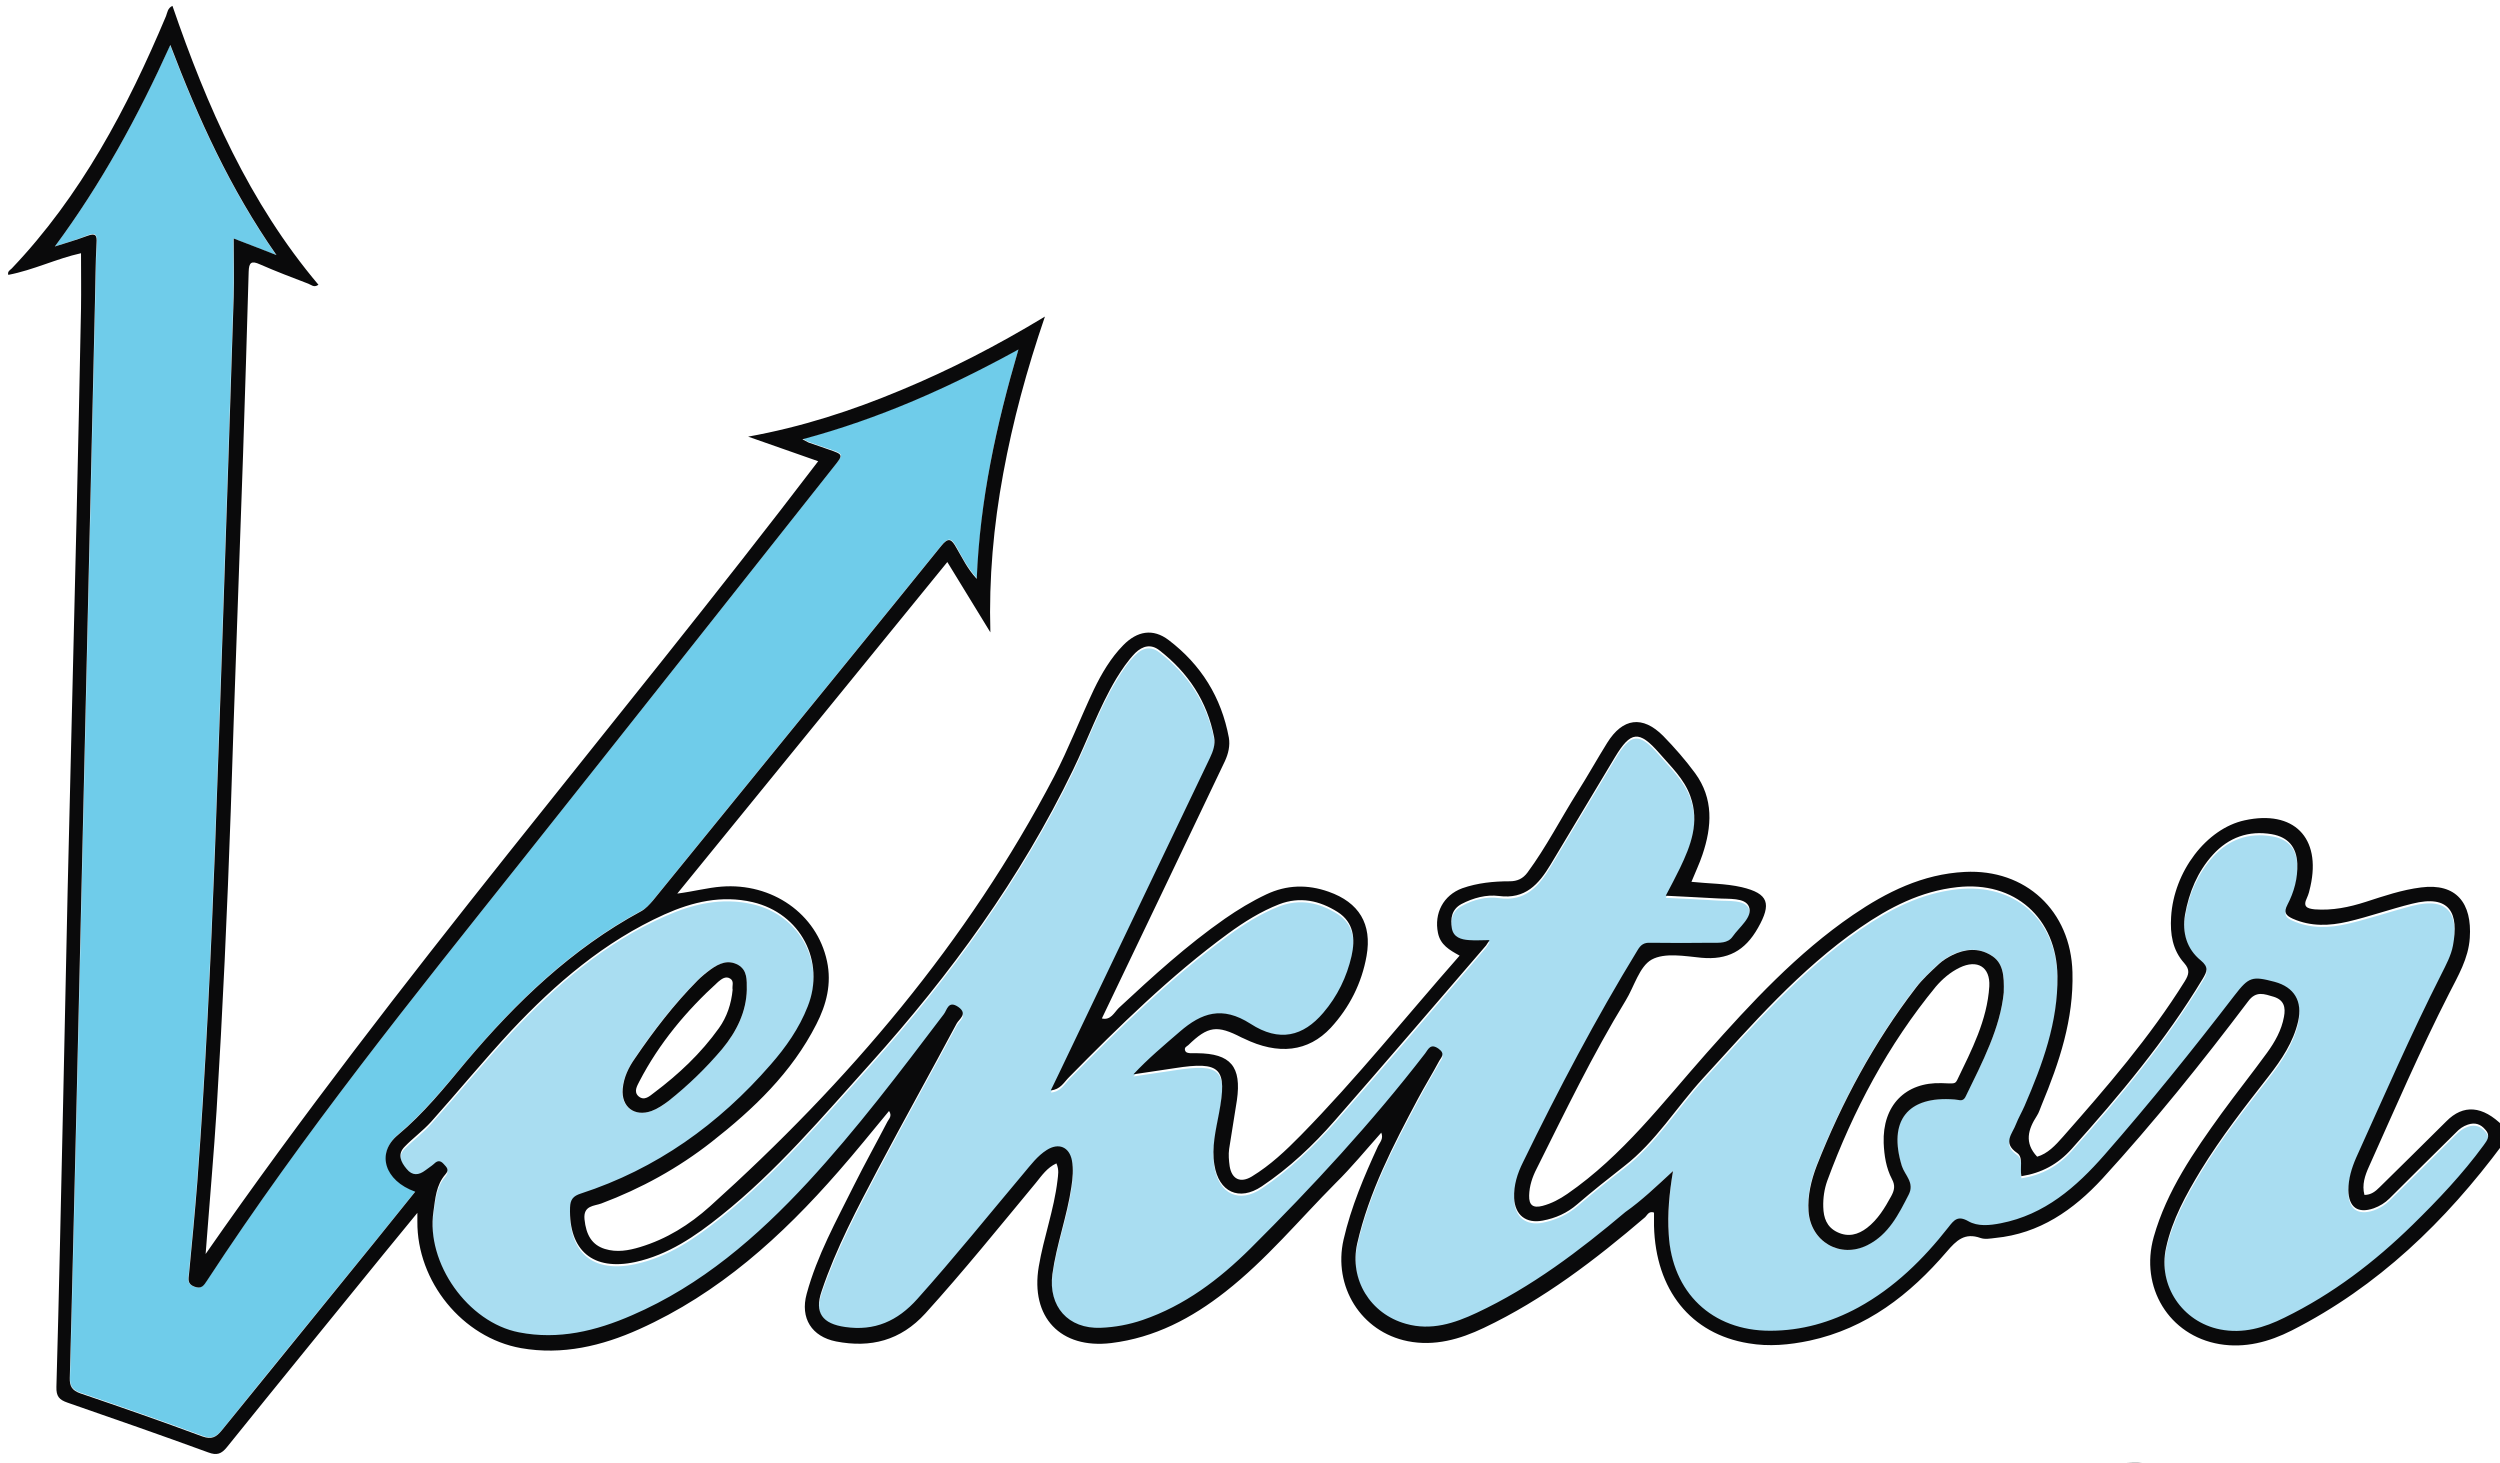 <svg baseProfile="tiny"
     xmlns="http://www.w3.org/2000/svg"
     viewBox="0 0 935 547">
    <path fill="#434343" d="M788.9 547c5.7.5 11.5-1.1 17.1 1h-17c0-.3 0-.6-.1-1z"/>
    <path fill="#A9DDF1" d="M625.7 438c-6.3 5.7-11.9 11.1-17.8 16.1-17.2 14.5-35.1 28.1-55.6 37.7-8.4 3.9-17 6.8-26.5 4.1-13.2-3.7-21.2-16.7-18.2-30 4.4-19.4 13.5-36.8 22.7-54.1 2.5-4.7 5.2-9.3 7.8-13.9.8-1.5 2.7-2.9-.1-4.9-3-2.1-3.8.2-5 1.8-20 25.9-42.1 49.8-65.3 72.9-11.7 11.6-24.6 21.4-40.4 26.8-5.1 1.8-10.3 2.7-15.6 2.9-12.2.5-19.7-8-18.1-20.1 1.4-11.1 5.5-21.6 7.1-32.6.5-3.3.9-6.7.2-9.9-1-5.1-4.9-6.7-9.4-3.9-3.6 2.3-6.1 5.6-8.7 8.8-13.1 15.7-26 31.7-39.7 46.9-7.4 8.3-16 12-27 10.5-8.5-1.2-11.5-5.3-8.8-13.4 5.5-16.1 13.4-31.1 21.3-46.1 9.6-18.1 19.5-35.9 29.2-54 .9-1.7 4.3-3.6.6-6.2-3.8-2.7-4.2 1.1-5.4 2.7-16.3 21.5-32.6 43-50.9 62.9-18.8 20.4-39.8 38.4-65.7 49.7-13.5 5.9-27.4 9.3-42.3 6.4-19.1-3.7-34.9-25.9-32-45.1.7-4.9 1-10 4.5-14 1.4-1.6.4-2.6-.6-3.8-1.3-1.5-2.4-1.4-3.7-.1-.9.9-2.1 1.6-3.2 2.4-2.5 2-4.8 2.1-7-.5s-3.6-5.5-.7-8.4c3.2-3.2 6.9-5.9 9.8-9.2 10.1-11.3 19.7-23 30-34.1 16.6-17.7 34.8-33.5 57.3-43.5 10.5-4.7 21.4-7.3 33-4.6 17.8 4.1 27.3 22 20.6 39-3.2 8.2-8.2 15.2-13.9 21.8-19.4 22.3-42.7 39-71 48.2-2.8.9-3.9 2.2-4 5.2-.5 16.2 8.6 23.8 24.4 20.4 12.4-2.7 22.4-9.6 32.1-17.4 20.9-16.8 38.1-37.1 55.9-56.9 29.9-33.3 56.1-69.3 75.7-109.7 5.5-11.4 9.7-23.4 16.2-34.2 2.1-3.4 4.2-6.8 7.1-9.6 2.7-2.8 5.9-3.4 9-1 10.8 8.3 17.9 19.1 20.5 32.6.5 2.6-.4 5.2-1.6 7.7-18.9 39.4-37.7 78.9-56.6 118.3-.9 1.9-1.8 3.7-2.9 6 3.6-.2 5-3 6.8-4.9 18.8-19.1 37.9-37.9 59.6-53.8 5.9-4.3 12.1-8.2 19-10.9 7.8-3 15.1-1.4 21.9 2.9 6.1 3.9 6.6 10.1 5.2 16.4-1.8 7.9-5.3 15.1-10.6 21.3-7.5 8.8-16.4 11.1-27.2 4.1-10.5-6.8-18.2-4.1-26.4 2.9-5.9 5.1-11.9 10.1-17.4 16 5.1-.8 10.2-1.5 15.4-2.3 17.4-2.7 19.8-.1 16.6 16.9-1.2 6.3-2.8 12.7-1.7 19.3 1.7 10.1 9.3 13.7 17.7 8 10.3-6.9 19.2-15.5 27.4-24.7 19-21.6 37.7-43.5 56.5-65.4.3-.4.5-.8 1.3-2-2.9 0-5.3.1-7.7 0-2.9-.2-5.9-1-6.4-4.4-.6-3.6-.1-7.1 3.6-9.1 4.3-2.4 9.3-3.7 14-3 9.9 1.4 14.9-4.4 19.3-11.7 8-13.4 16.1-26.8 24.1-40.2 5.9-9.9 9-10.3 16.6-1.5 4.3 5 9.3 9.6 11.6 16.1 3.5 9.6.1 18.3-3.9 26.9-1.6 3.3-3.3 6.5-5.3 10.3 6.7.3 12.9.6 19.2 1 4.3.3 10.5-.4 11.9 3.1 1.5 3.8-3.7 7.6-6.1 11.2-1.8 2.6-5 2.3-7.8 2.3-7.7.1-15.3.1-23 0-2.3 0-3.5.8-4.7 2.7-15.8 25.7-29.8 52.3-42.9 79.4-2.1 4.2-3.5 8.7-3.3 13.4.3 6.4 4.5 9.6 10.7 8.4 4.8-1 9.1-2.9 12.9-6.1 5.7-4.9 11.5-9.6 17.5-14.2 11.9-9.2 19.7-22.1 29.6-33 18.3-20 36.1-40.6 58.6-56.2 11-7.6 22.7-13.7 36.4-15.2 21.5-2.4 37.3 11.4 37.5 33.3.2 17.2-5.5 33-12.3 48.5-1 2.3-2.3 4.5-3.2 6.8-1.4 3.6-5.2 7 .4 10.8 2.4 1.6 1 5.7 1.6 8.7 7.6-1.2 13.7-4.5 18.8-10.2 17.9-20 35.1-40.6 49-63.6 1.7-2.7 2.3-4.4-.7-6.9-5.3-4.3-7-10.5-5.9-17.1 1.4-8.3 4.7-16 10.4-22.4 5.9-6.5 13.4-9.2 22.1-7.7 6.2 1 9.3 4.7 9.5 11 .2 5.5-1.2 10.6-3.7 15.4-1.5 2.9-.6 4.1 2 5.2 6.8 3 13.7 2.7 20.6 1.1 8.1-1.9 16-4.6 24-6.7 14.1-3.6 17.5 3.5 15.3 15.7-.7 3.7-2.6 7.2-4.3 10.6-11.5 22.5-21.5 45.7-31.9 68.7-1.7 3.8-2.9 7.8-2.9 12.1 0 6.3 3.5 8.8 9.5 6.8 2.2-.8 4.2-2 5.9-3.7 8.3-8.2 16.6-16.4 24.8-24.6 1.3-1.3 2.7-2.4 4.5-3 2.7-.9 4.8-.2 6.6 2 2 2.3.5 4-.7 5.7-7.9 10.8-17 20.5-26.6 29.8-14.3 13.9-30 25.9-47.9 34.7-7.6 3.7-15.5 6-24.1 4.4-14.2-2.8-23.3-16.3-20.2-30.5 2.3-10.5 7.5-19.9 13-29 7.5-12.4 16.5-23.8 25.4-35.2 4.8-6.2 9.2-12.7 11-20.5 1.7-7.5-1.4-12.8-8.8-14.8-8.4-2.2-9.6-1.9-15 5.1-15.7 20.3-31.8 40.2-48.6 59.6-10.6 12.1-22.3 22.4-38.8 25.6-4.2.8-8.6 1.3-12.2-.8-3.9-2.2-5.3-.4-7.4 2.3-9.4 12-20.2 22.6-33.7 30-10.3 5.6-21.2 8.7-33 8.7-21.7.1-36.7-14.3-37.9-36.1-.4-8.5.2-16.1 1.6-24.4zm123.7-66.8c.3-6.4-.2-11.3-5-14.1-4.7-2.7-9.6-2.3-14.3 0-1.8.9-3.5 2-5 3.3-3 2.9-6.1 5.7-8.7 9-15.6 20.3-27.6 42.7-37 66.4-2.1 5.4-3.5 11.1-3.1 17.1.8 11.5 11.8 17.9 22 12.7 8-4 11.6-11.6 15.5-19 2.2-4.3-1.5-7.1-2.6-10.6-5.2-16.9 2.1-26.3 19.7-24.9.5 0 1 .1 1.5.2 1.3.3 2.1-.1 2.7-1.4 6.4-12.8 13-25.5 14.3-38.7zm-470.1-1c-.1-3.8.2-7.3-3.3-9.3-3.8-2.1-7.1-.5-10.2 1.6-1.8 1.2-3.4 2.6-5 4.2-8.8 8.9-16.4 18.7-23.4 29.1-2.3 3.4-4.2 7.2-4.6 11.4-.6 6.8 4.3 10.5 10.8 8.3 2.4-.8 4.5-2.2 6.4-3.8 7.3-5.8 14-12.3 20-19.4 5.6-6.5 9.1-13.9 9.3-22.1z"/>
    <path fill="#6FCCEA" d="M20.5 92.2c17.2-23.4 31-48.4 43.1-75.4C74.1 44.4 86 70.6 103.3 95.4c-5.5-2.1-10.1-3.9-16-6.2 0 7.7.2 14.8 0 21.8-1.3 40.4-2.6 80.8-4 121.2-1 28.6-1.9 57.2-3 85.8-1.6 41.4-3.5 82.8-6.6 124.1-.9 11.4-2 22.9-3.1 34.3-.2 2-.7 3.8 2 4.8 2.6 1 3.5-.4 4.7-2.2 36-55.1 77.4-106.3 118.3-157.8 38.9-48.9 77.6-97.9 116.3-146.8 3.7-4.6 3.7-4.6-1.9-6.5-2.5-.8-5-1.7-7.5-2.6-.5-.2-.9-.4-2.3-1.2 28.6-7.7 54.8-19.3 80.8-33.6-8.4 28.4-14.4 56.2-15.6 85.8-3.6-3.9-5.5-7.9-7.6-11.6-1.8-3.1-2.8-4.2-5.7-.7-22.2 27.5-44.5 54.8-66.8 82.2-13.7 16.8-27.3 33.6-41 50.4-1.3 1.6-2.5 3.1-4.4 4-26 14-46.7 34-65.5 56.3-8 9.5-15.8 19.2-25.5 27.4-8.1 6.8-5 17.1 6.5 21.2-5.2 6.4-10.2 12.7-15.3 19-19 23.4-38.1 46.7-57 70.2-2.1 2.6-3.8 3.7-7.4 2.3-15.1-5.6-30.3-10.9-45.6-16.1-3.1-1.1-4-2.6-3.9-5.8.9-32.4 1.6-64.9 2.4-97.3.7-29 1.3-57.9 2-86.9.7-29 1.3-57.9 2-86.9l3-130.8c.2-7.5.2-15 .6-22.5.1-3-.4-3.8-3.4-2.7-4 1.7-8.2 2.8-12.3 4.2z"/>

    <path fill="#0B0B0B" d="M749.4 371.2c-1.3 13.2-7.9 25.9-14.2 38.8-.6 1.3-1.4 1.7-2.7 1.4-.5-.1-1-.1-1.5-.2-17.6-1.4-24.9 8-19.7 24.9 1.1 3.4 4.8 6.2 2.6 10.6-3.8 7.4-7.5 15-15.5 19-10.2 5.1-21.2-1.3-22-12.7-.4-5.9 1-11.6 3.1-17.1 9.4-23.8 21.4-46.1 37-66.4 2.5-3.3 5.6-6.1 8.7-9 1.4-1.3 3.2-2.4 5-3.3 4.7-2.3 9.7-2.8 14.3 0 4.7 2.7 5.1 7.6 4.9 14zm-23.1 33.9c4.7.2 4.9.3 5.7-1.2 5.4-11.2 11.2-22.3 12-35 .4-7.3-4.5-10.2-11.1-7-3.5 1.7-6.4 4.2-8.9 7.1-17.9 21.8-30.9 46.3-40.6 72.6-1.1 3.1-1.6 6.4-1.5 9.8.1 4.1 1.3 7.5 5.2 9.4 4.1 2 7.8 1 11.2-1.6 4-3.1 6.6-7.4 9-11.8 1.2-2.2 1.6-4 .3-6.4-2.2-4.2-2.9-8.8-3.1-13.5-.5-14 8.1-22.9 21.8-22.4z"/>
    <path fill="#090909" d="M279.3 370.2c-.2 8.2-3.8 15.6-9.2 22.1-6 7.1-12.7 13.6-20 19.4-2 1.5-4 2.9-6.4 3.8-6.4 2.3-11.4-1.5-10.8-8.3.4-4.3 2.2-8 4.6-11.4 7-10.3 14.6-20.2 23.4-29.1 1.5-1.5 3.2-2.9 5-4.2 3.1-2.2 6.4-3.7 10.2-1.6 3.4 2 3.2 5.5 3.2 9.3zm-5.3 0c-.3-1.4.7-3.2-.9-4.2-1.7-1.1-3.3.2-4.5 1.2-11.9 10.8-22.1 23-29.5 37.3-.8 1.6-2.2 3.8-.3 5.5 2.2 1.9 4.2-.1 5.8-1.3 9.2-6.9 17.6-14.8 24.3-24.2 3-4.2 4.6-9.1 5.1-14.3z"/>
    <path fill="#0A0A0B" d="M936 428c-21.4 28.8-46.6 53.2-78.9 69.6-8.5 4.3-17.5 6.7-27 5.1-18.9-3.2-29.9-21.3-24.6-40.1 4.9-17.3 15-31.8 25.3-46.1 5.6-7.7 11.5-15.1 17.1-22.8 2.9-4 5.4-8.4 6.3-13.4.7-3.6 0-6.3-3.8-7.5-3.5-1-6.6-2.4-9.6 1.7-17.3 22.9-35.2 45.2-54.5 66.3-10.8 11.7-23.5 20.6-40.1 22.2-1.8.2-3.8.6-5.5 0-5.9-2.1-9 .9-12.6 5.1-13.8 16.1-30 28.7-51.3 33.3-7.6 1.6-15.2 2.3-22.8 1-21.7-3.5-34.8-20-35.4-43.9v-5c-1.9-.7-2.5.9-3.3 1.7-18.6 15.9-38 30.8-60.3 41.4-9 4.3-18.5 7-28.5 5-17.5-3.5-28-20.5-24-38 2.8-12.2 7.7-23.7 12.9-35 .7-1.4 2.1-2.7 1.2-5-5.8 6.5-11.1 13-17.1 18.9-13.6 13.7-26 28.7-41.2 40.6-12.6 9.9-26.4 17.2-42.7 19.2-19 2.3-30.3-9.7-27.1-28.6 1.8-10.8 5.7-21.2 7-32.2.2-2 .7-3.9-.4-6.4-3.5 1.6-5.5 4.6-7.7 7.3-13.6 16.4-27 33-41.3 48.8-9.3 10.2-20.5 13-33.4 10.5-9.1-1.8-13.5-8.7-11-17.8 3.9-14.4 11.1-27.3 17.7-40.6 4-8 8.4-15.9 12.5-23.8.5-1 1.9-2.1.6-4-6.3 7.6-12.4 15.2-18.9 22.6-21.2 24.3-44.7 45.6-74.5 59-14 6.3-28.8 9.8-44.2 7.1-22-3.9-39-25-38.8-47.4v-3.2c-4.8 5.9-8.8 10.7-12.7 15.5-19.5 24-39.1 48-58.5 72.1-2.1 2.6-3.8 3.2-7 2-17.5-6.4-35-12.5-52.6-18.6-3.2-1.1-4.3-2.4-4.2-5.9 1-35.3 1.7-70.6 2.5-105.8.6-26.6 1.1-53.3 1.7-79.9 1.1-45.9 2.2-91.8 3.3-137.8.6-26.6 1.2-53.3 1.7-79.9.1-6.8 0-13.6 0-20.6-9.1 2-17.8 6.3-27.2 8.1-.4-1.3.7-1.8 1.3-2.4C30.2 73.3 47.6 40.5 62.1 6c.5-1.3.6-3 2.4-3.8 12.9 37.6 28.7 73.6 54.6 104.3-1.7 1.2-2.7 0-3.8-.4-6-2.3-12.1-4.6-18-7.2-3.3-1.5-4.2-.8-4.3 2.8-.6 22.8-1.4 45.6-2.1 68.4-1.5 44.4-3.2 88.8-4.6 133.2-1.3 37.3-3 74.7-5.3 112-1 15.8-2.4 31.5-3.6 47.3-.1 1.8-.3 3.6-.5 6.4C148.6 365.9 230.3 271.8 306 172.5c-8.7-3.1-17.5-6.1-26.2-9.2 20-3.6 38.8-9.7 57.2-17.4 18.3-7.6 35.8-16.6 53.8-27.5-6.8 19.9-12 39.1-15.6 58.7-3.6 19.5-5.4 39.2-4.8 59.4-5.3-8.6-10.5-17.2-16.1-26.3-33.6 41.3-67 82.3-101 124 6.2-.8 11.3-2.2 16.5-2.6 18.9-1.5 35.7 10.1 39.5 27.9 1.8 8.4-.2 16.2-4 23.6-9.2 18.1-23.5 31.7-39.2 44-12.5 9.8-26.3 17.4-41.2 23-2.7 1-6.8.7-6.3 5.9.6 5.9 2.8 9.6 7.6 11.1 4.5 1.4 8.9.6 13.2-.7 9.9-3 18.4-8.3 26.1-15.2 51.7-46.5 96.3-98.8 128.7-160.7 5.5-10.6 9.8-21.8 14.9-32.6 2.9-6 6.3-11.8 11-16.6 5.2-5.3 11.1-6.4 17-1.9 12.1 9.2 19.7 21.4 22.5 36.5.5 3-.2 6-1.5 8.8-15.3 32.1-30.6 64.1-46 96.2 3.3.8 4.6-2.2 6.3-3.9 12.7-11.8 25.5-23.5 39.7-33.4 4.9-3.4 10-6.5 15.5-9.1 7.6-3.6 15.4-3.8 23.3-1 11.4 4 16.3 12.1 14.2 24-1.8 10.2-6.4 19.3-13.4 26.9-8.4 9-19.6 10.3-32.5 4-.3-.1-.6-.3-.9-.4-9.1-4.7-12.5-4.3-19.9 2.9-.6.5-1.5.8-1.2 1.9.3 1 1.2 1 2 1.1h2.5c12.6.1 16.7 5 14.9 17.6-.9 6.1-2 12.1-2.9 18.2-.3 2.1-.1 4.3.2 6.5.8 4.8 4 6.4 8.3 3.8 6.9-4.2 12.7-9.7 18.3-15.4 20.9-21.3 39.5-44.6 59.4-67.2-3.8-2.1-7.2-4-8.1-8.5-1.5-7.3 2-14.1 9.1-16.7 5.7-2 11.7-2.6 17.7-2.6 2.9 0 5-1 6.7-3.3 7-9.5 12.4-20.1 18.7-30.1 3.8-6 7.3-12.3 11.1-18.4 5.8-9.3 13.2-10.3 20.9-2.6 4.3 4.4 8.4 9.1 12 14 6.9 9.5 6.3 19.9 2.7 30.5-1.1 3.3-2.6 6.4-4.1 10.1 6.5.7 12.7.6 18.8 2 10.1 2.4 11.2 6.2 6.1 15.2-4.9 8.7-11.4 12.1-21.2 11.2-6.2-.6-13.7-2-18.6.7-4.6 2.6-6.5 10.1-9.7 15.3-12.4 20.3-22.7 41.7-33.3 62.9-1.6 3.1-2.7 6.4-2.8 10-.1 3.7 1.5 4.8 5 3.9 3.4-.9 6.4-2.5 9.3-4.5 20.7-14.3 35.7-34.2 52.1-52.7 16.7-18.8 33.8-37.3 54.7-51.6 12.6-8.6 26.1-15.3 41.8-16.1 22.8-1.2 39.7 14.6 40.3 37.5.5 17.6-4.9 33.7-11.5 49.6-.6 1.4-1 2.9-1.8 4.1-3.3 5.1-4.8 10.1.1 15.3 3.9-1.1 6.8-4.2 9.7-7.5 16.3-18.5 32.4-37.1 45.5-58.1 1.6-2.6 2-4.3-.2-6.8-4.4-4.9-5.3-10.9-4.9-17.3 1-16.9 13.2-33 27.5-36.1 18.3-4 28.7 6.4 24.6 24.7-.3 1.5-.7 3-1.3 4.3-1.6 3.3 0 4 2.9 4.3 6.6.5 12.9-.8 19.1-2.8 6.8-2.2 13.5-4.5 20.7-5.4 13.2-1.7 19.1 5.9 18.2 18.9-.5 7.7-4.4 14.2-7.8 20.9-10.8 21.2-20.2 43-29.9 64.6-1.5 3.3-2.7 6.8-1.7 10.6 2.5 0 4.1-1.3 5.7-2.9 8.3-8.2 16.6-16.3 24.9-24.6 6.4-6.5 13.6-5.9 21.2 1.7-.1 2.2-.1 4.6-.1 6.9zm-310.3 10c-1.4 8.3-2.1 15.9-1.6 23.6 1.2 21.8 16.2 36.1 37.9 36.1 11.7 0 22.7-3.1 33-8.7 13.5-7.4 24.3-18 33.7-30 2.1-2.7 3.5-4.5 7.4-2.3 3.6 2.1 8.1 1.6 12.2.8 16.4-3.2 28.2-13.5 38.8-25.6 16.9-19.3 33-39.3 48.6-59.6 5.4-7 6.6-7.3 15-5.1 7.4 2 10.5 7.3 8.8 14.8-1.8 7.8-6.2 14.3-11 20.5-8.9 11.4-17.8 22.8-25.4 35.2-5.5 9.1-10.7 18.4-13 29-3.1 14.1 6.1 27.7 20.2 30.5 8.6 1.7 16.5-.6 24.1-4.4 18-8.8 33.7-20.8 47.9-34.7 9.5-9.3 18.7-19 26.6-29.8 1.2-1.7 2.7-3.4.7-5.7-1.8-2.2-3.9-2.9-6.6-2-1.8.6-3.2 1.6-4.5 3-8.3 8.2-16.6 16.4-24.8 24.6-1.7 1.7-3.7 2.9-5.9 3.7-6 2.1-9.4-.4-9.5-6.8 0-4.2 1.2-8.2 2.9-12.1 10.4-23 20.5-46.2 31.9-68.7 1.7-3.4 3.6-6.9 4.3-10.6 2.3-12.2-1.1-19.3-15.3-15.7-8.1 2-15.9 4.8-24 6.7-6.9 1.6-13.8 1.9-20.6-1.1-2.6-1.2-3.5-2.3-2-5.2 2.5-4.8 3.9-9.9 3.7-15.4-.3-6.2-3.4-9.9-9.5-11-8.7-1.5-16.2 1.2-22.1 7.7-5.7 6.3-8.9 14-10.4 22.4-1.1 6.7.6 12.8 5.9 17.1 3 2.5 2.4 4.1.7 6.9-13.9 23.1-31.1 43.6-49 63.6-5.1 5.7-11.2 9-18.8 10.2-.6-3.1.8-7.1-1.6-8.7-5.6-3.8-1.7-7.2-.4-10.8.9-2.3 2.2-4.5 3.2-6.8 6.7-15.5 12.5-31.2 12.3-48.5-.3-21.9-16.1-35.7-37.5-33.3-13.7 1.5-25.4 7.6-36.4 15.2-22.5 15.6-40.3 36.2-58.6 56.2-10 10.9-17.7 23.8-29.6 33-5.9 4.6-11.8 9.3-17.5 14.2-3.8 3.3-8.1 5.2-12.9 6.1-6.2 1.2-10.4-2-10.7-8.4-.2-4.8 1.2-9.2 3.3-13.4 13.2-27.1 27.2-53.7 42.9-79.4 1.2-2 2.4-2.8 4.7-2.7 7.7.1 15.3.1 23 0 2.8 0 6 .3 7.8-2.3 2.5-3.6 7.7-7.4 6.1-11.2-1.4-3.5-7.6-2.8-11.9-3.1-6.2-.4-12.4-.6-19.2-1 2-3.8 3.7-7 5.3-10.3 4.1-8.5 7.4-17.2 3.9-26.9-2.3-6.5-7.3-11.1-11.6-16.1-7.6-8.7-10.7-8.3-16.6 1.5-8 13.4-16.1 26.8-24.1 40.2-4.4 7.3-9.4 13-19.3 11.7-4.7-.6-9.6.7-14 3-3.7 2-4.2 5.5-3.6 9.1.6 3.4 3.5 4.2 6.4 4.4 2.4.2 4.8 0 7.7 0-.8 1.2-1 1.6-1.3 2-18.8 21.8-37.5 43.7-56.5 65.4-8.1 9.3-17.1 17.8-27.4 24.7-8.5 5.7-16.1 2.1-17.7-8-1.1-6.6.5-12.9 1.7-19.3 3.2-17 .7-19.6-16.6-16.9-5.1.8-10.2 1.5-15.4 2.3 5.5-5.9 11.5-10.9 17.4-16 8.1-7 15.8-9.7 26.4-2.9 10.8 7 19.7 4.7 27.2-4.1 5.3-6.2 8.8-13.4 10.6-21.3 1.4-6.3.9-12.5-5.2-16.4-6.8-4.3-14.1-5.9-21.9-2.9-6.9 2.7-13.1 6.6-19 10.9-21.7 15.9-40.8 34.7-59.6 53.8-1.9 1.9-3.2 4.6-6.8 4.9 1.1-2.2 2-4.1 2.9-6 18.9-39.4 37.7-78.9 56.6-118.3 1.2-2.5 2.1-5.1 1.6-7.7-2.6-13.5-9.7-24.2-20.5-32.6-3.1-2.4-6.2-1.7-9 1-2.8 2.9-5 6.2-7.1 9.6-6.5 10.9-10.7 22.9-16.2 34.2-19.6 40.5-45.8 76.4-75.7 109.7-17.8 19.8-35 40.2-55.9 56.9-9.7 7.8-19.8 14.7-32.1 17.4-15.8 3.4-24.9-4.2-24.4-20.4.1-3 1.2-4.3 4-5.2 28.3-9.2 51.6-25.9 71-48.2 5.7-6.5 10.7-13.6 13.9-21.8 6.7-16.9-2.7-34.8-20.6-39-11.6-2.7-22.5-.1-33 4.6-22.4 10.1-40.7 25.8-57.3 43.5-10.3 11.1-19.9 22.8-30 34.1-3 3.3-6.7 6-9.8 9.2-2.9 2.9-1.5 5.8.7 8.4 2.1 2.6 4.5 2.4 7 .5 1-.8 2.2-1.5 3.2-2.4 1.3-1.3 2.4-1.4 3.7.1 1.1 1.2 2.1 2.1.6 3.8-3.5 4-3.8 9.1-4.5 14-2.8 19.2 12.9 41.4 32 45.1 14.8 2.9 28.8-.5 42.3-6.4 25.9-11.2 46.8-29.3 65.7-49.7 18.3-19.8 34.6-41.4 50.9-62.9 1.2-1.5 1.6-5.3 5.4-2.7 3.7 2.6.3 4.5-.6 6.2-9.6 18-19.6 35.9-29.2 54-7.9 15-15.9 30-21.3 46.1-2.8 8.1.3 12.2 8.8 13.4 11 1.6 19.6-2.2 27-10.5 13.7-15.3 26.5-31.2 39.7-46.9 2.7-3.2 5.2-6.6 8.7-8.8 4.4-2.8 8.4-1.2 9.4 3.9.6 3.3.3 6.6-.2 9.9-1.6 11-5.6 21.6-7.1 32.6-1.6 12.1 5.9 20.6 18.1 20.1 5.3-.2 10.6-1.2 15.6-2.9 15.8-5.4 28.7-15.2 40.4-26.8 23.2-23.1 45.3-47 65.3-72.9 1.2-1.6 2-3.9 5-1.8 2.8 2 .9 3.3.1 4.9-2.5 4.7-5.3 9.2-7.8 13.9-9.2 17.3-18.3 34.8-22.7 54.1-3 13.4 4.9 26.3 18.2 30 9.5 2.7 18.2-.2 26.5-4.1 20.5-9.6 38.4-23.2 55.6-37.7 6-4.2 11.6-9.6 17.8-15.3zM20.5 92.2c4.1-1.3 8.2-2.5 12.2-4 3-1.1 3.6-.3 3.4 2.7-.4 7.5-.4 15-.6 22.5l-3 130.8c-.7 29-1.3 57.9-2 86.9-.7 29-1.3 57.9-2 86.9-.8 32.4-1.5 64.9-2.4 97.3-.1 3.1.8 4.7 3.9 5.8 15.3 5.2 30.5 10.5 45.6 16.1 3.6 1.3 5.3.3 7.4-2.3l57-70.2c5.1-6.3 10.1-12.5 15.3-19-11.5-4.1-14.7-14.4-6.5-21.2 9.7-8.1 17.5-17.8 25.5-27.4 18.8-22.3 39.6-42.3 65.5-56.3 1.8-1 3.1-2.5 4.4-4 13.7-16.8 27.3-33.6 41-50.4 22.3-27.4 44.6-54.7 66.8-82.2 2.8-3.5 3.9-2.5 5.7.7 2.2 3.7 4 7.7 7.6 11.6 1.2-29.6 7.3-57.5 15.6-85.8-26 14.3-52.1 25.9-80.8 33.6 1.4.7 1.9 1 2.3 1.2 2.5.9 5 1.7 7.5 2.6 5.5 1.9 5.6 1.9 1.9 6.5-38.8 49-77.5 98-116.3 146.8-40.8 51.3-82.1 102.5-118.1 157.6-1.2 1.8-2 3.2-4.7 2.2s-2.2-2.8-2-4.8c1.1-11.4 2.2-22.9 3.1-34.3 3.1-41.3 5-82.7 6.6-124.1 1.1-28.6 2-57.2 3-85.8 1.4-40.4 2.7-80.8 4-121.2.2-7 0-14.1 0-21.8 5.9 2.3 10.5 4 16 6.2-17.3-24.8-29.2-51-39.7-78.6-12.2 27-25.9 52-43.2 75.4z"/>



</svg>